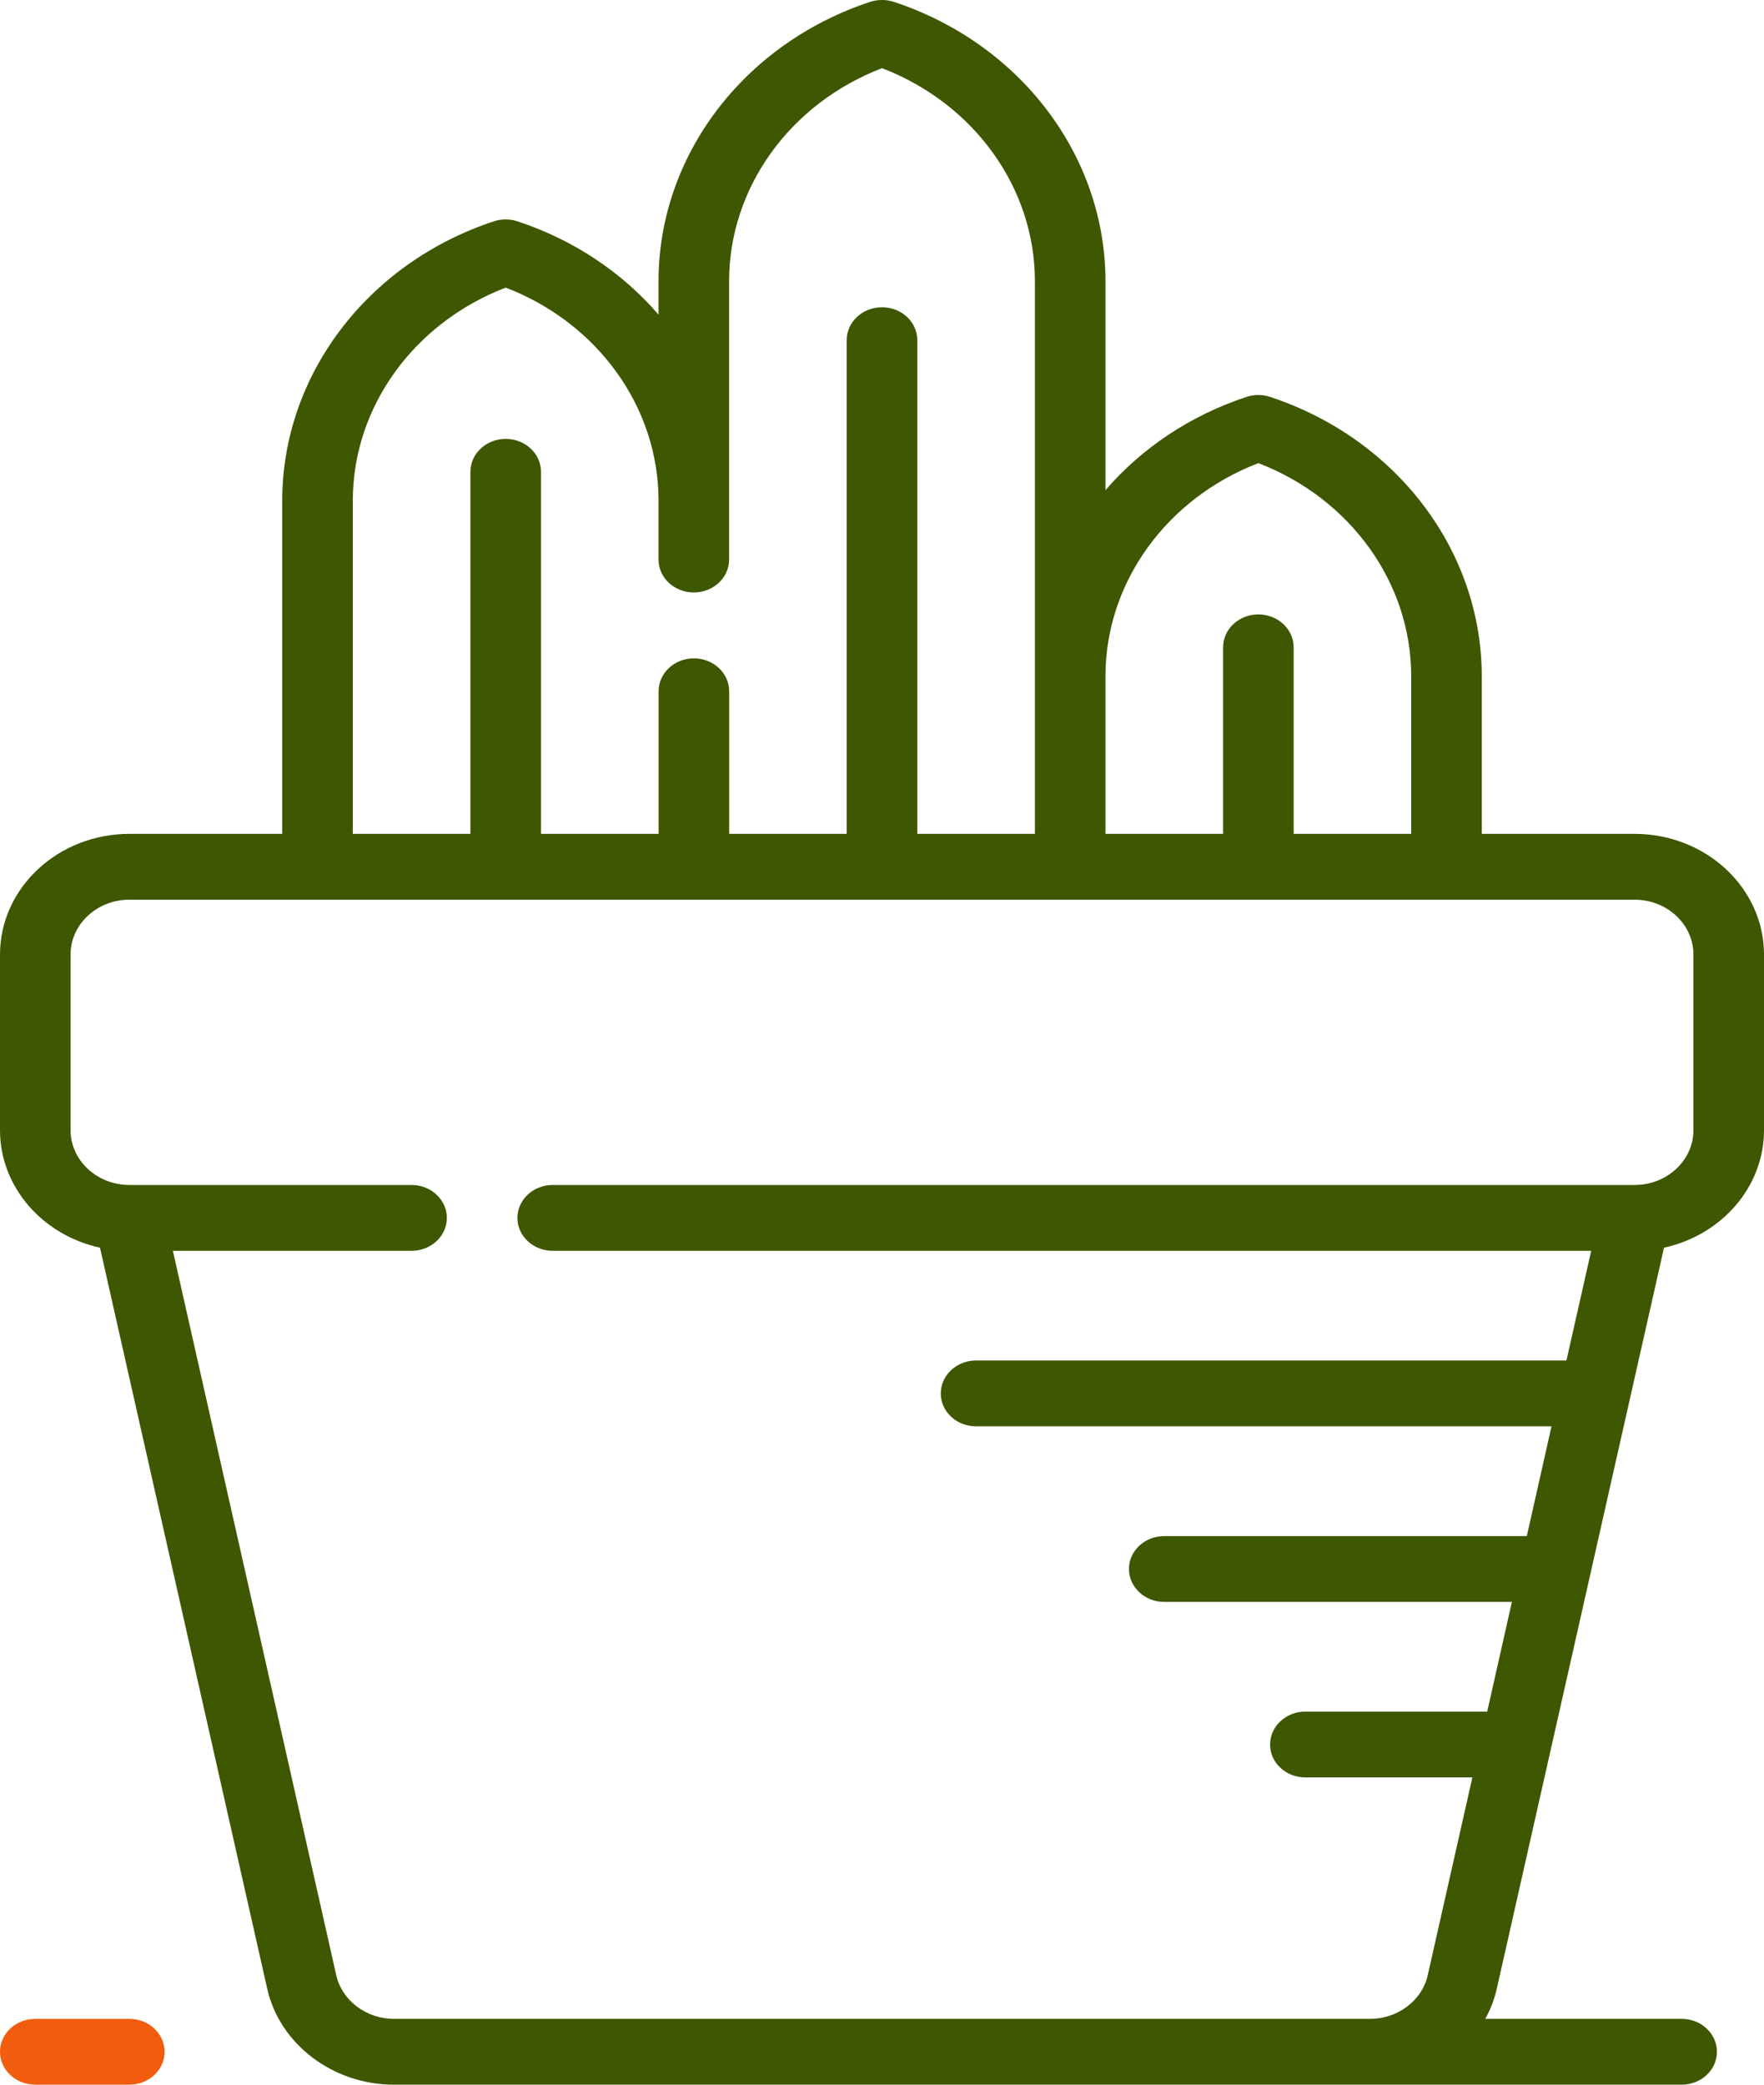 <svg width="22" height="26" viewBox="0 0 22 26" fill="none" xmlns="http://www.w3.org/2000/svg">
<path d="M1.613 25.179H0.44C0.197 25.179 0 25.363 0 25.59C0 25.816 0.197 26 0.44 26H1.613C1.856 26 2.053 25.816 2.053 25.59C2.053 25.363 1.856 25.179 1.613 25.179Z" fill="#F15C0F"/>
<path d="M20.387 10.4H18.48V8.433C18.48 6.871 17.419 5.471 15.84 4.95C15.745 4.918 15.642 4.918 15.547 4.95C14.84 5.183 14.237 5.592 13.787 6.113V3.507C13.787 1.944 12.726 0.544 11.147 0.023C11.052 -0.008 10.948 -0.008 10.853 0.023C9.274 0.544 8.213 1.944 8.213 3.507V3.924C7.763 3.402 7.16 2.993 6.453 2.76C6.359 2.729 6.255 2.729 6.16 2.76C4.581 3.281 3.52 4.681 3.52 6.244V10.4H1.613C0.724 10.4 0 11.075 0 11.905V14.095C0 14.807 0.534 15.406 1.247 15.561L3.333 24.805C3.49 25.497 4.154 26 4.912 26H20.973C21.216 26 21.413 25.816 21.413 25.59C21.413 25.363 21.216 25.179 20.973 25.179H18.524C18.588 25.063 18.637 24.937 18.667 24.805L20.753 15.561C21.466 15.406 22 14.808 22 14.095V11.905C22 11.075 21.276 10.4 20.387 10.4ZM13.787 8.433C13.787 7.267 14.547 6.217 15.694 5.776C16.84 6.217 17.6 7.267 17.6 8.433V10.4H16.134V8.074C16.134 7.847 15.937 7.663 15.694 7.663C15.45 7.663 15.254 7.847 15.254 8.074V10.4H13.787V8.433H13.787ZM4.4 6.244C4.4 5.077 5.16 4.028 6.307 3.587C7.454 4.028 8.213 5.077 8.213 6.244V6.979C8.213 7.206 8.41 7.389 8.653 7.389C8.896 7.389 9.093 7.206 9.093 6.979V3.507C9.093 2.341 9.853 1.291 11 0.85C12.147 1.291 12.907 2.341 12.907 3.507V10.4H11.44V4.242C11.44 4.015 11.243 3.832 11 3.832C10.757 3.832 10.56 4.015 10.56 4.242V10.4H9.094V8.621C9.094 8.394 8.896 8.211 8.654 8.211C8.411 8.211 8.214 8.394 8.214 8.621V10.4H6.747V5.884C6.747 5.657 6.55 5.474 6.307 5.474C6.064 5.474 5.867 5.657 5.867 5.884V10.4H4.4V6.244H4.4ZM21.12 14.095C21.12 14.47 20.795 14.775 20.394 14.779C20.388 14.779 20.383 14.779 20.378 14.779H6.893C6.65 14.779 6.453 14.963 6.453 15.19C6.453 15.416 6.65 15.6 6.893 15.6H19.845L19.536 16.968H12.173C11.93 16.968 11.733 17.152 11.733 17.379C11.733 17.606 11.93 17.789 12.173 17.789H19.35L19.042 19.158H14.52C14.277 19.158 14.08 19.342 14.08 19.568C14.08 19.795 14.277 19.979 14.52 19.979H18.856L18.548 21.347H16.28C16.037 21.347 15.84 21.531 15.84 21.758C15.84 21.985 16.037 22.168 16.28 22.168H18.363L17.806 24.636C17.735 24.95 17.433 25.179 17.088 25.179H16.867H4.912C4.567 25.179 4.265 24.95 4.194 24.636L2.156 15.6H5.133C5.376 15.6 5.573 15.416 5.573 15.19C5.573 14.963 5.376 14.779 5.133 14.779H1.623C1.617 14.779 1.612 14.779 1.607 14.779C1.205 14.775 0.88 14.47 0.88 14.095V11.905C0.88 11.528 1.209 11.221 1.613 11.221H20.387C20.791 11.221 21.12 11.528 21.12 11.905L21.12 14.095Z" fill="#3E5700"/>
</svg>
